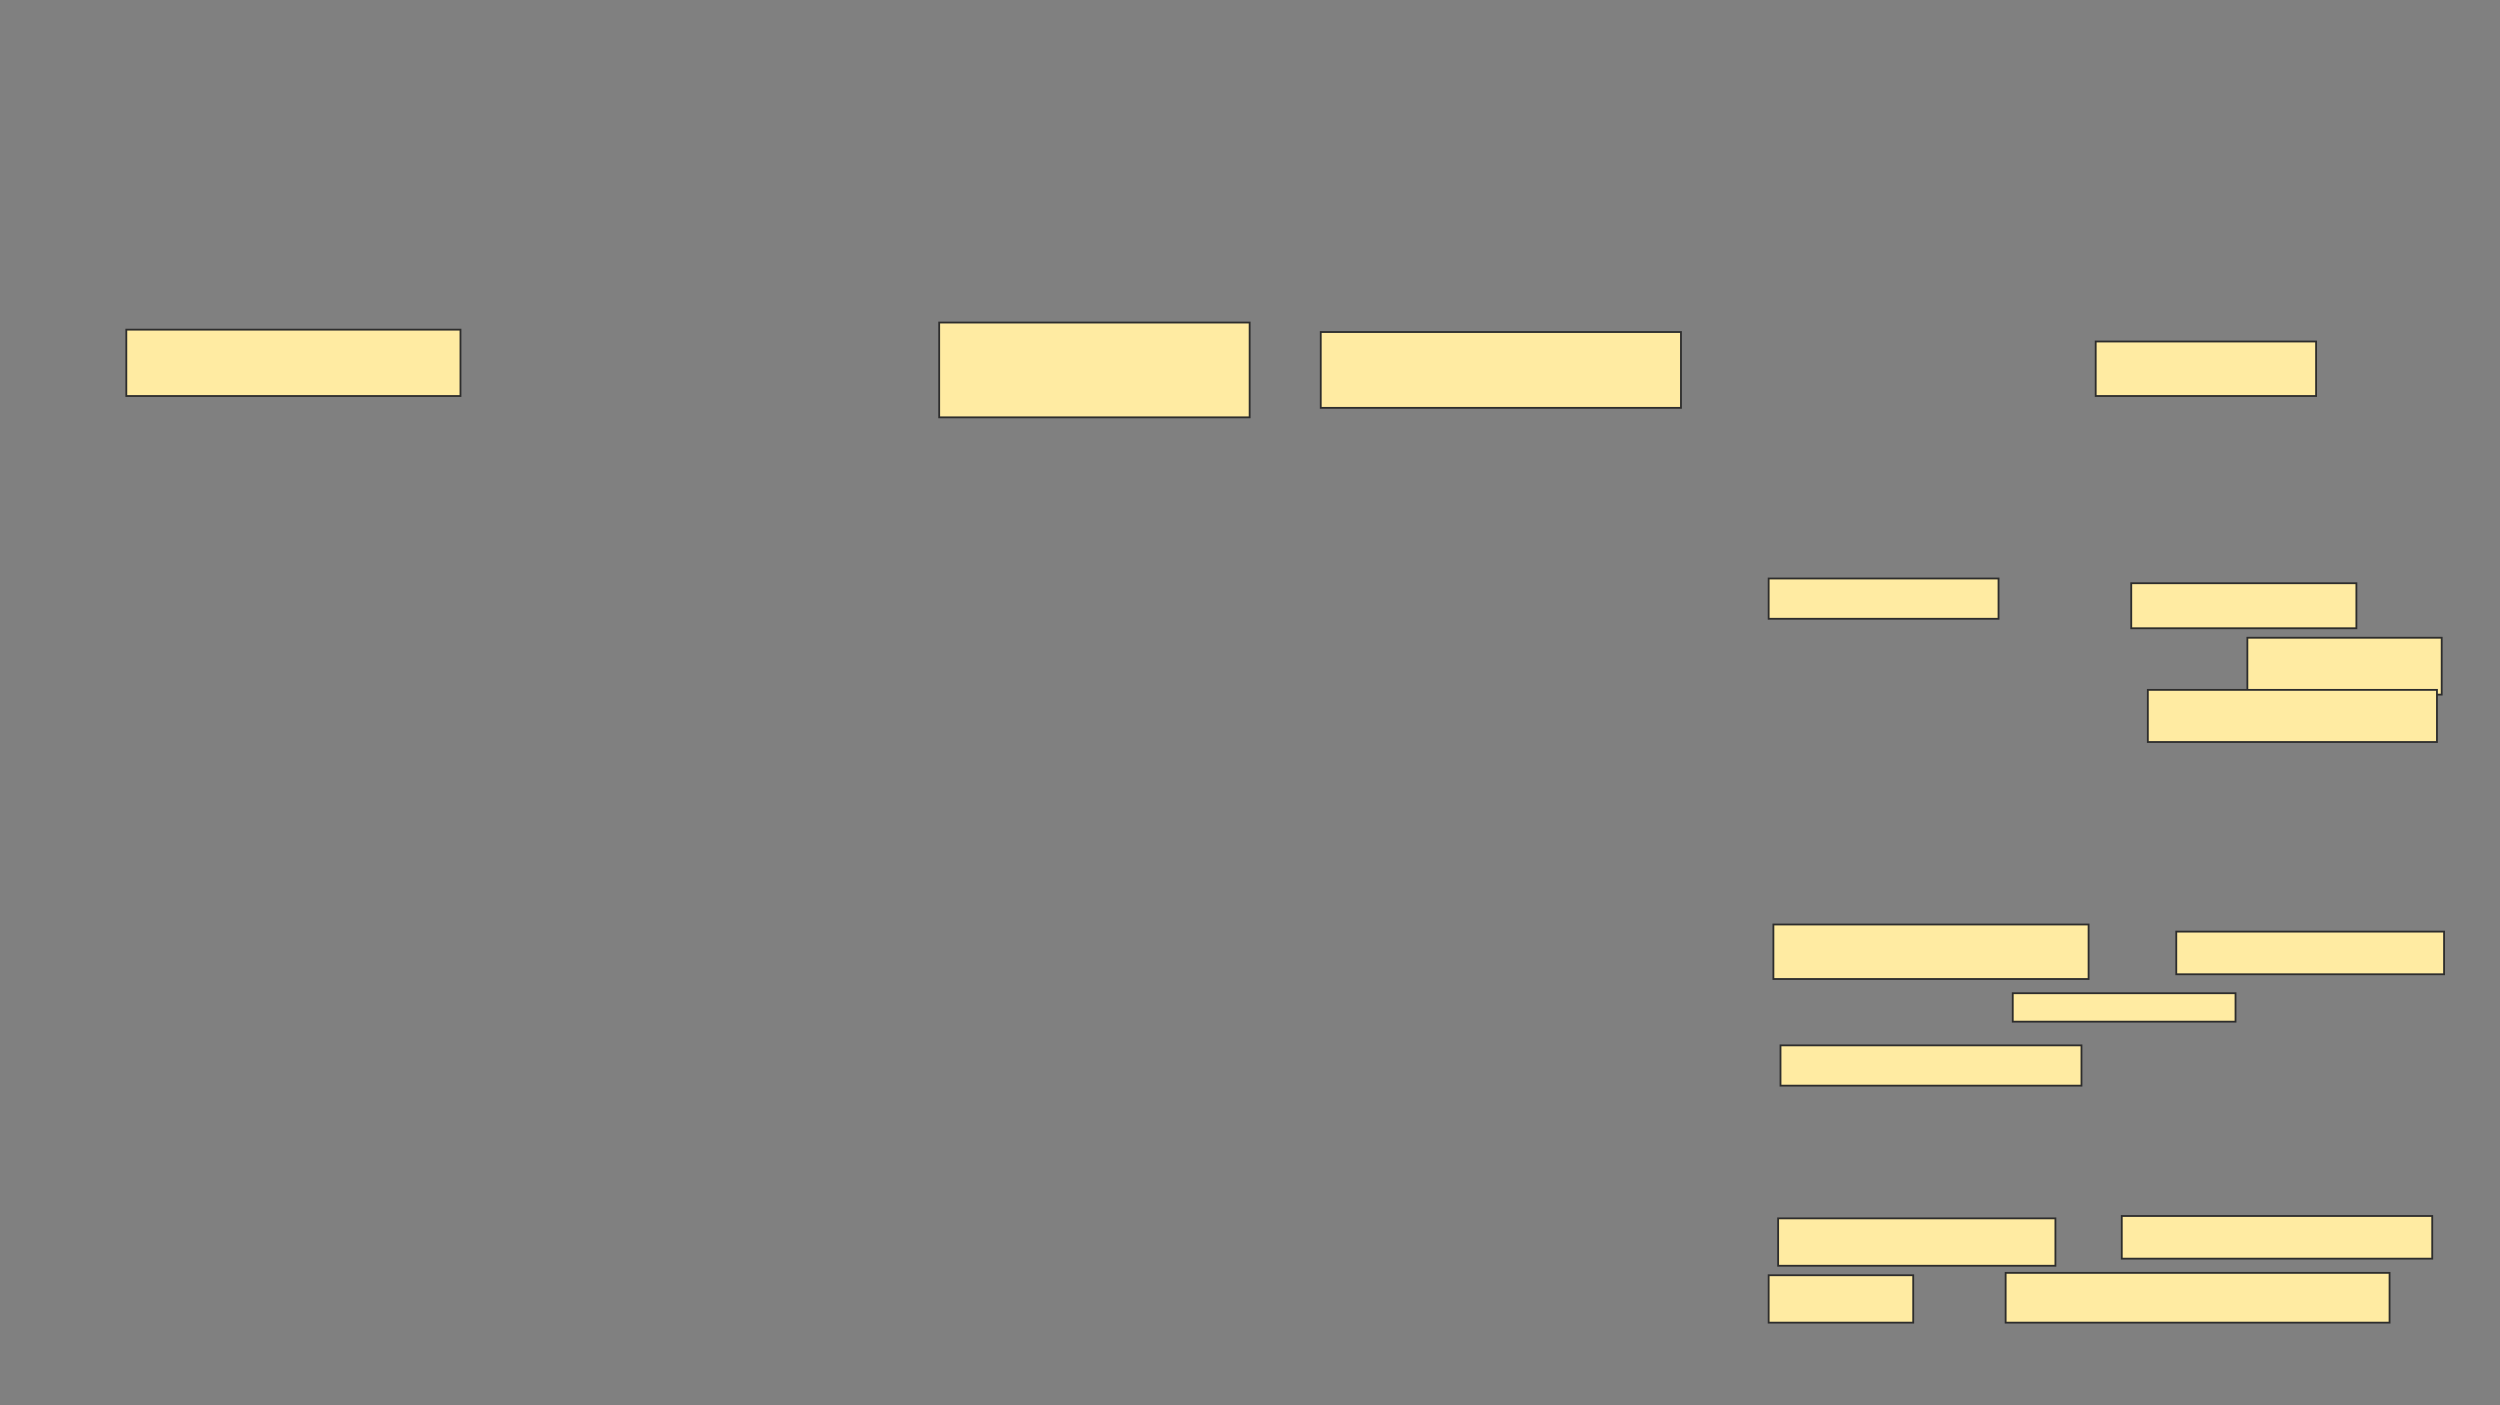 <svg xmlns="http://www.w3.org/2000/svg" width="1370" height="770">
 <rect width="100%" height="100%" fill="#808080" stroke="none"/>
 <!-- Created with Image Occlusion Enhanced -->
 <g>
  <title>Labels</title>
 </g>
 <g>
  <title>Masks</title>
  <rect id="8dc00d68162f49139f06a294cae16713-ao-1" height="36.364" width="183.117" y="180.649" x="69.221" stroke="#2D2D2D" fill="#FFEBA2"/>
  
  <rect id="8dc00d68162f49139f06a294cae16713-ao-3" height="51.948" width="170.13" y="176.753" x="514.675" stroke="#2D2D2D" fill="#FFEBA2"/>
  <rect id="8dc00d68162f49139f06a294cae16713-ao-4" height="41.558" width="197.403" y="181.948" x="723.766" stroke="#2D2D2D" fill="#FFEBA2"/>
  <g id="8dc00d68162f49139f06a294cae16713-ao-5">
   <rect height="29.87" width="120.779" y="187.143" x="1148.441" stroke="#2D2D2D" fill="#FFEBA2"/>
   <rect height="22.078" width="125.974" y="317.013" x="969.221" stroke="#2D2D2D" fill="#FFEBA2"/>
   <rect height="24.675" width="123.377" y="319.61" x="1167.922" stroke="#2D2D2D" fill="#FFEBA2"/>
   <rect height="31.169" width="106.493" y="349.48" x="1231.558" stroke="#2D2D2D" fill="#FFEBA2"/>
   <rect height="28.571" width="158.442" y="378.052" x="1177.013" stroke="#2D2D2D" fill="#FFEBA2"/>
  </g>
  <g id="8dc00d68162f49139f06a294cae16713-ao-6">
   <rect height="29.87" width="172.727" y="506.623" x="971.818" stroke="#2D2D2D" fill="#FFEBA2"/>
   <rect height="23.377" width="146.753" y="510.519" x="1192.597" stroke="#2D2D2D" fill="#FFEBA2"/>
   <rect height="15.584" width="122.078" y="544.286" x="1102.987" stroke="#2D2D2D" fill="#FFEBA2"/>
   <rect height="22.078" width="164.935" y="572.857" x="975.714" stroke="#2D2D2D" fill="#FFEBA2"/>
   <rect height="25.974" width="151.948" y="667.662" x="974.416" stroke="#2D2D2D" fill="#FFEBA2"/>
   <rect height="23.377" width="170.13" y="666.364" x="1162.727" stroke="#2D2D2D" fill="#FFEBA2"/>
   <rect height="25.974" width="79.221" y="698.831" x="969.221" stroke="#2D2D2D" fill="#FFEBA2"/>
   <rect height="27.273" width="210.39" y="697.532" x="1099.091" stroke="#2D2D2D" fill="#FFEBA2"/>
  </g>
 </g>
</svg>